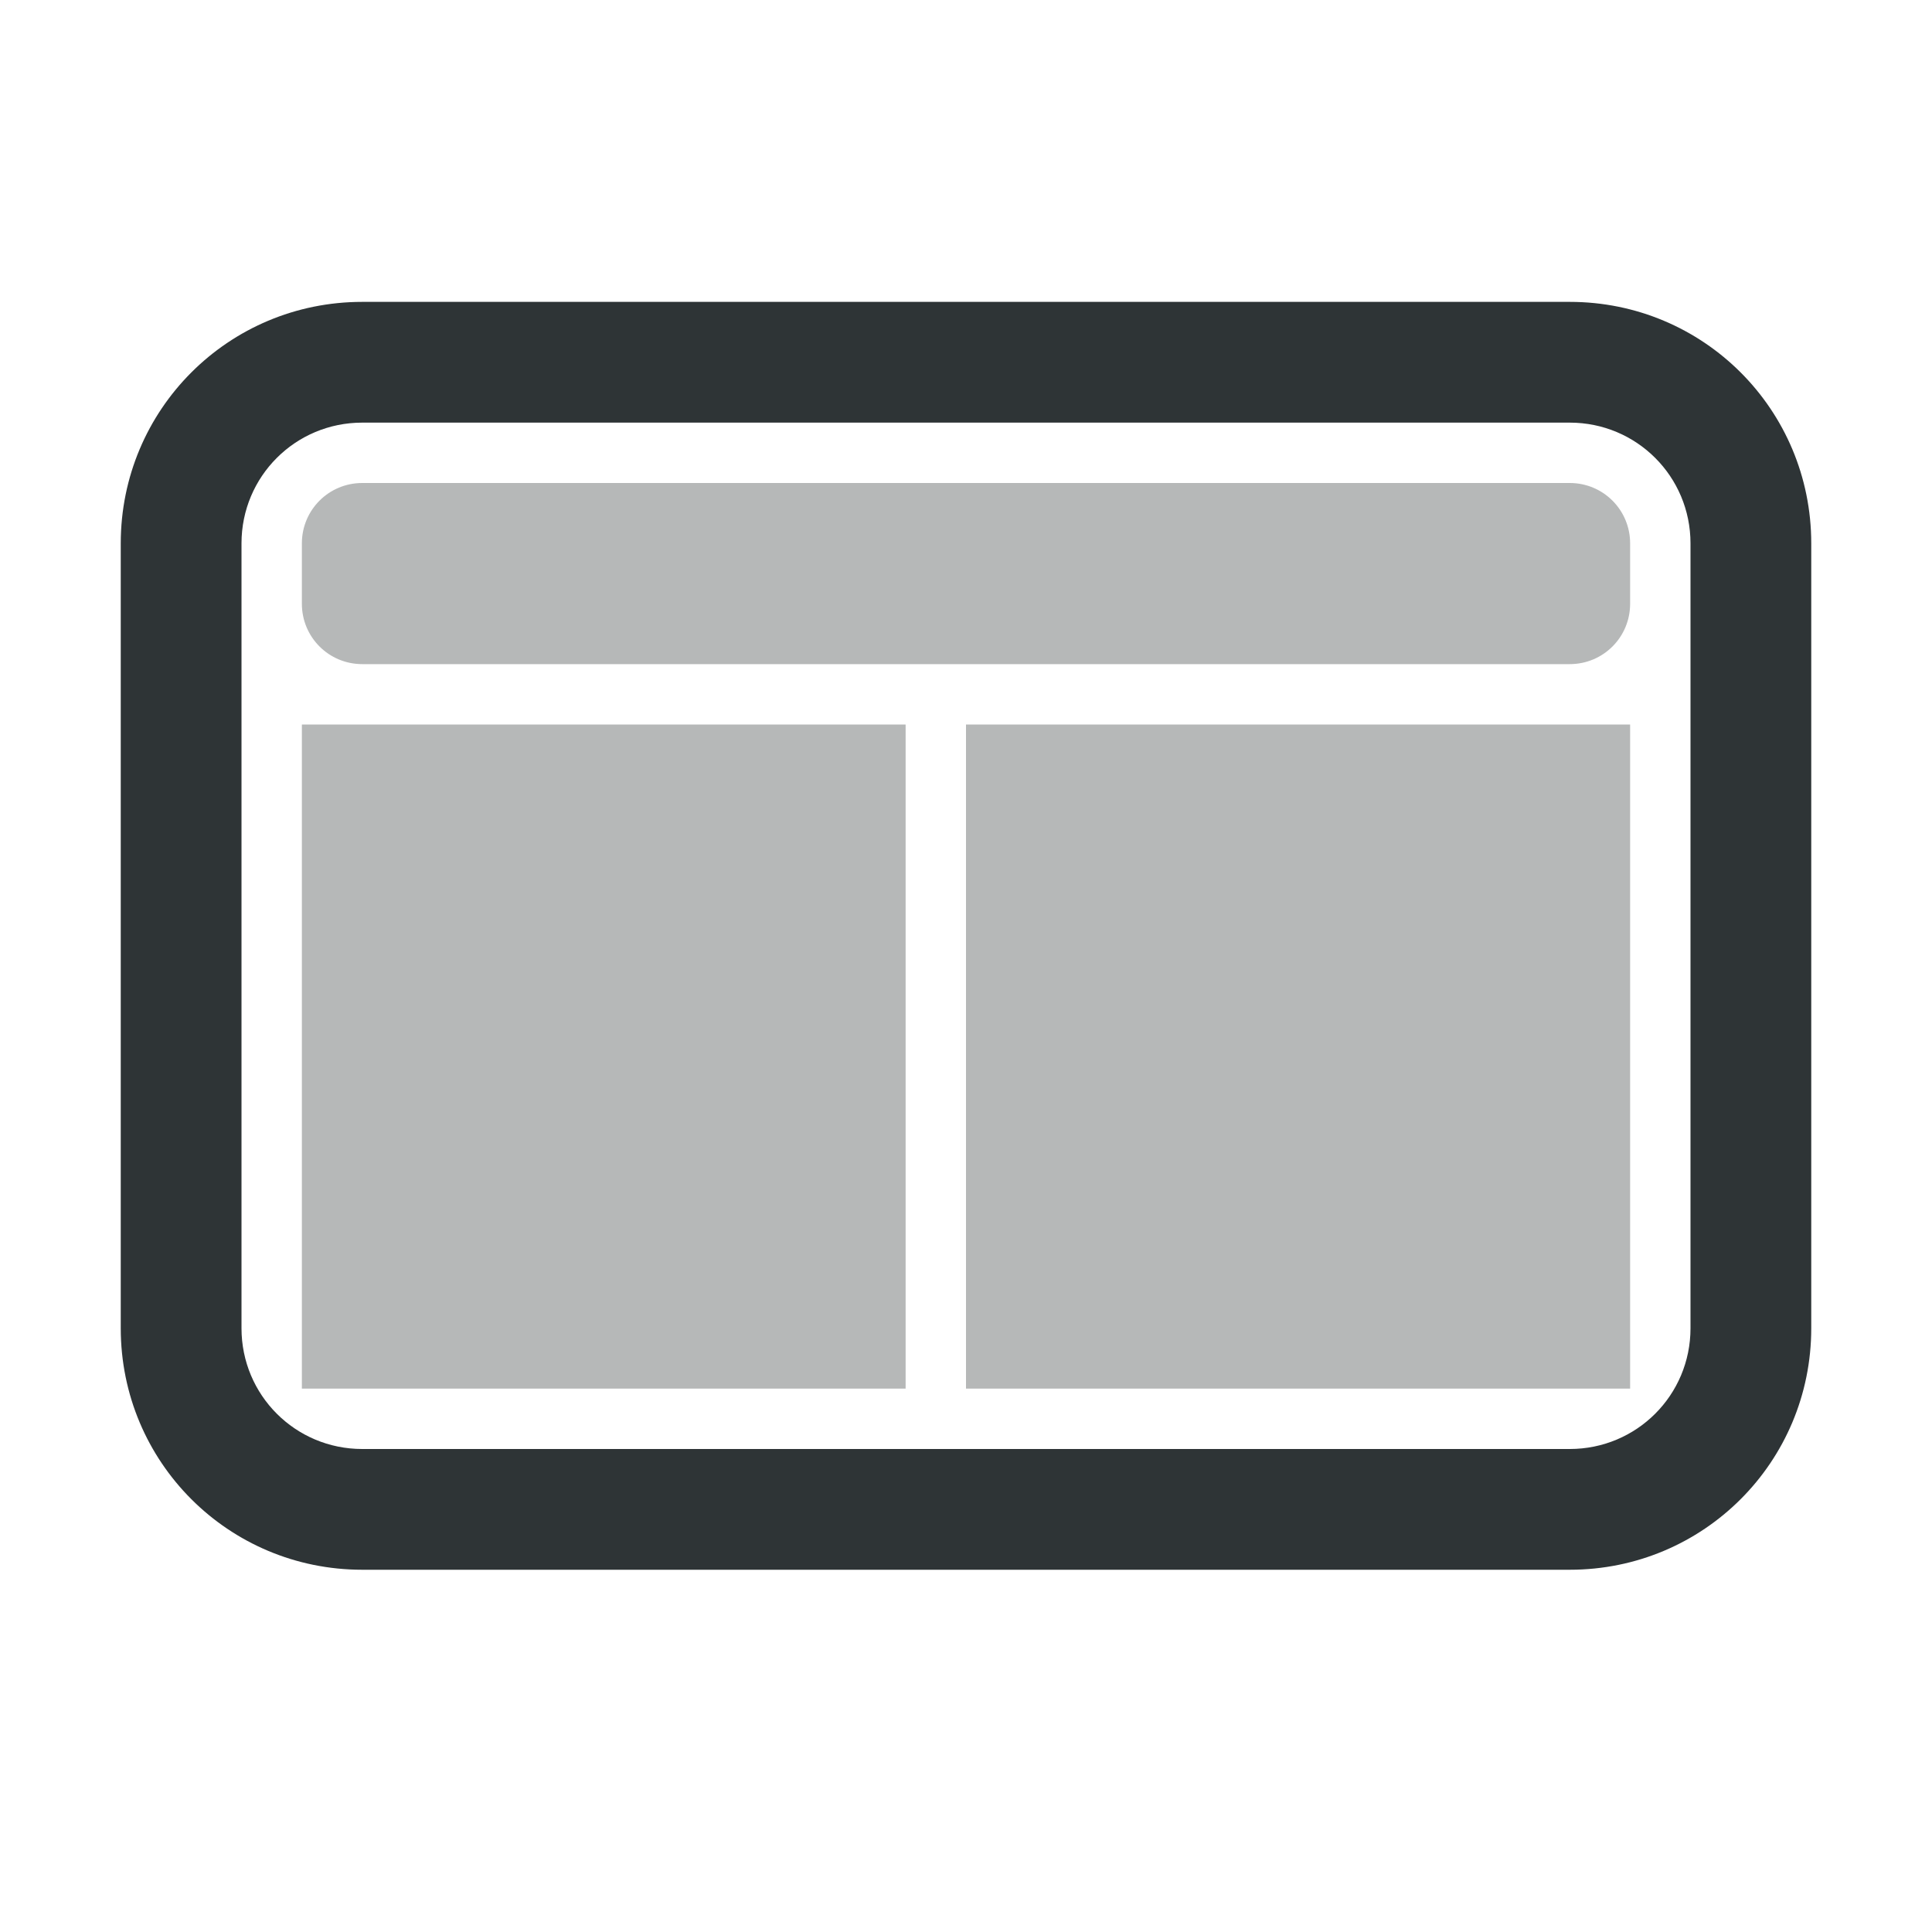 <svg height="32" viewBox="0 0 32 32" width="32" xmlns="http://www.w3.org/2000/svg"><g fill="#2e3436"><path d="m6 8c-.554 0-1 .446-1 1v1c0 .554.446 1 1 1h20c.554 0 1-.446 1-1v-1c0-.554-.446-1-1-1zm-1 4v11h10v-11zm11 0v11h11v-11h-1.759z" opacity=".35"/><path d="m6 5c-2.216 0-4 1.784-4 4v13c0 2.216 1.784 4 4 4h20c2.216 0 4-1.784 4-4v-13c0-2.216-1.784-4-4-4zm0 2h20c1.108 0 2 .892 2 2v13c0 1.108-.892 2-2 2h-20c-1.108 0-2-.892-2-2v-13c0-1.108.892-2 2-2z"/></g></svg>